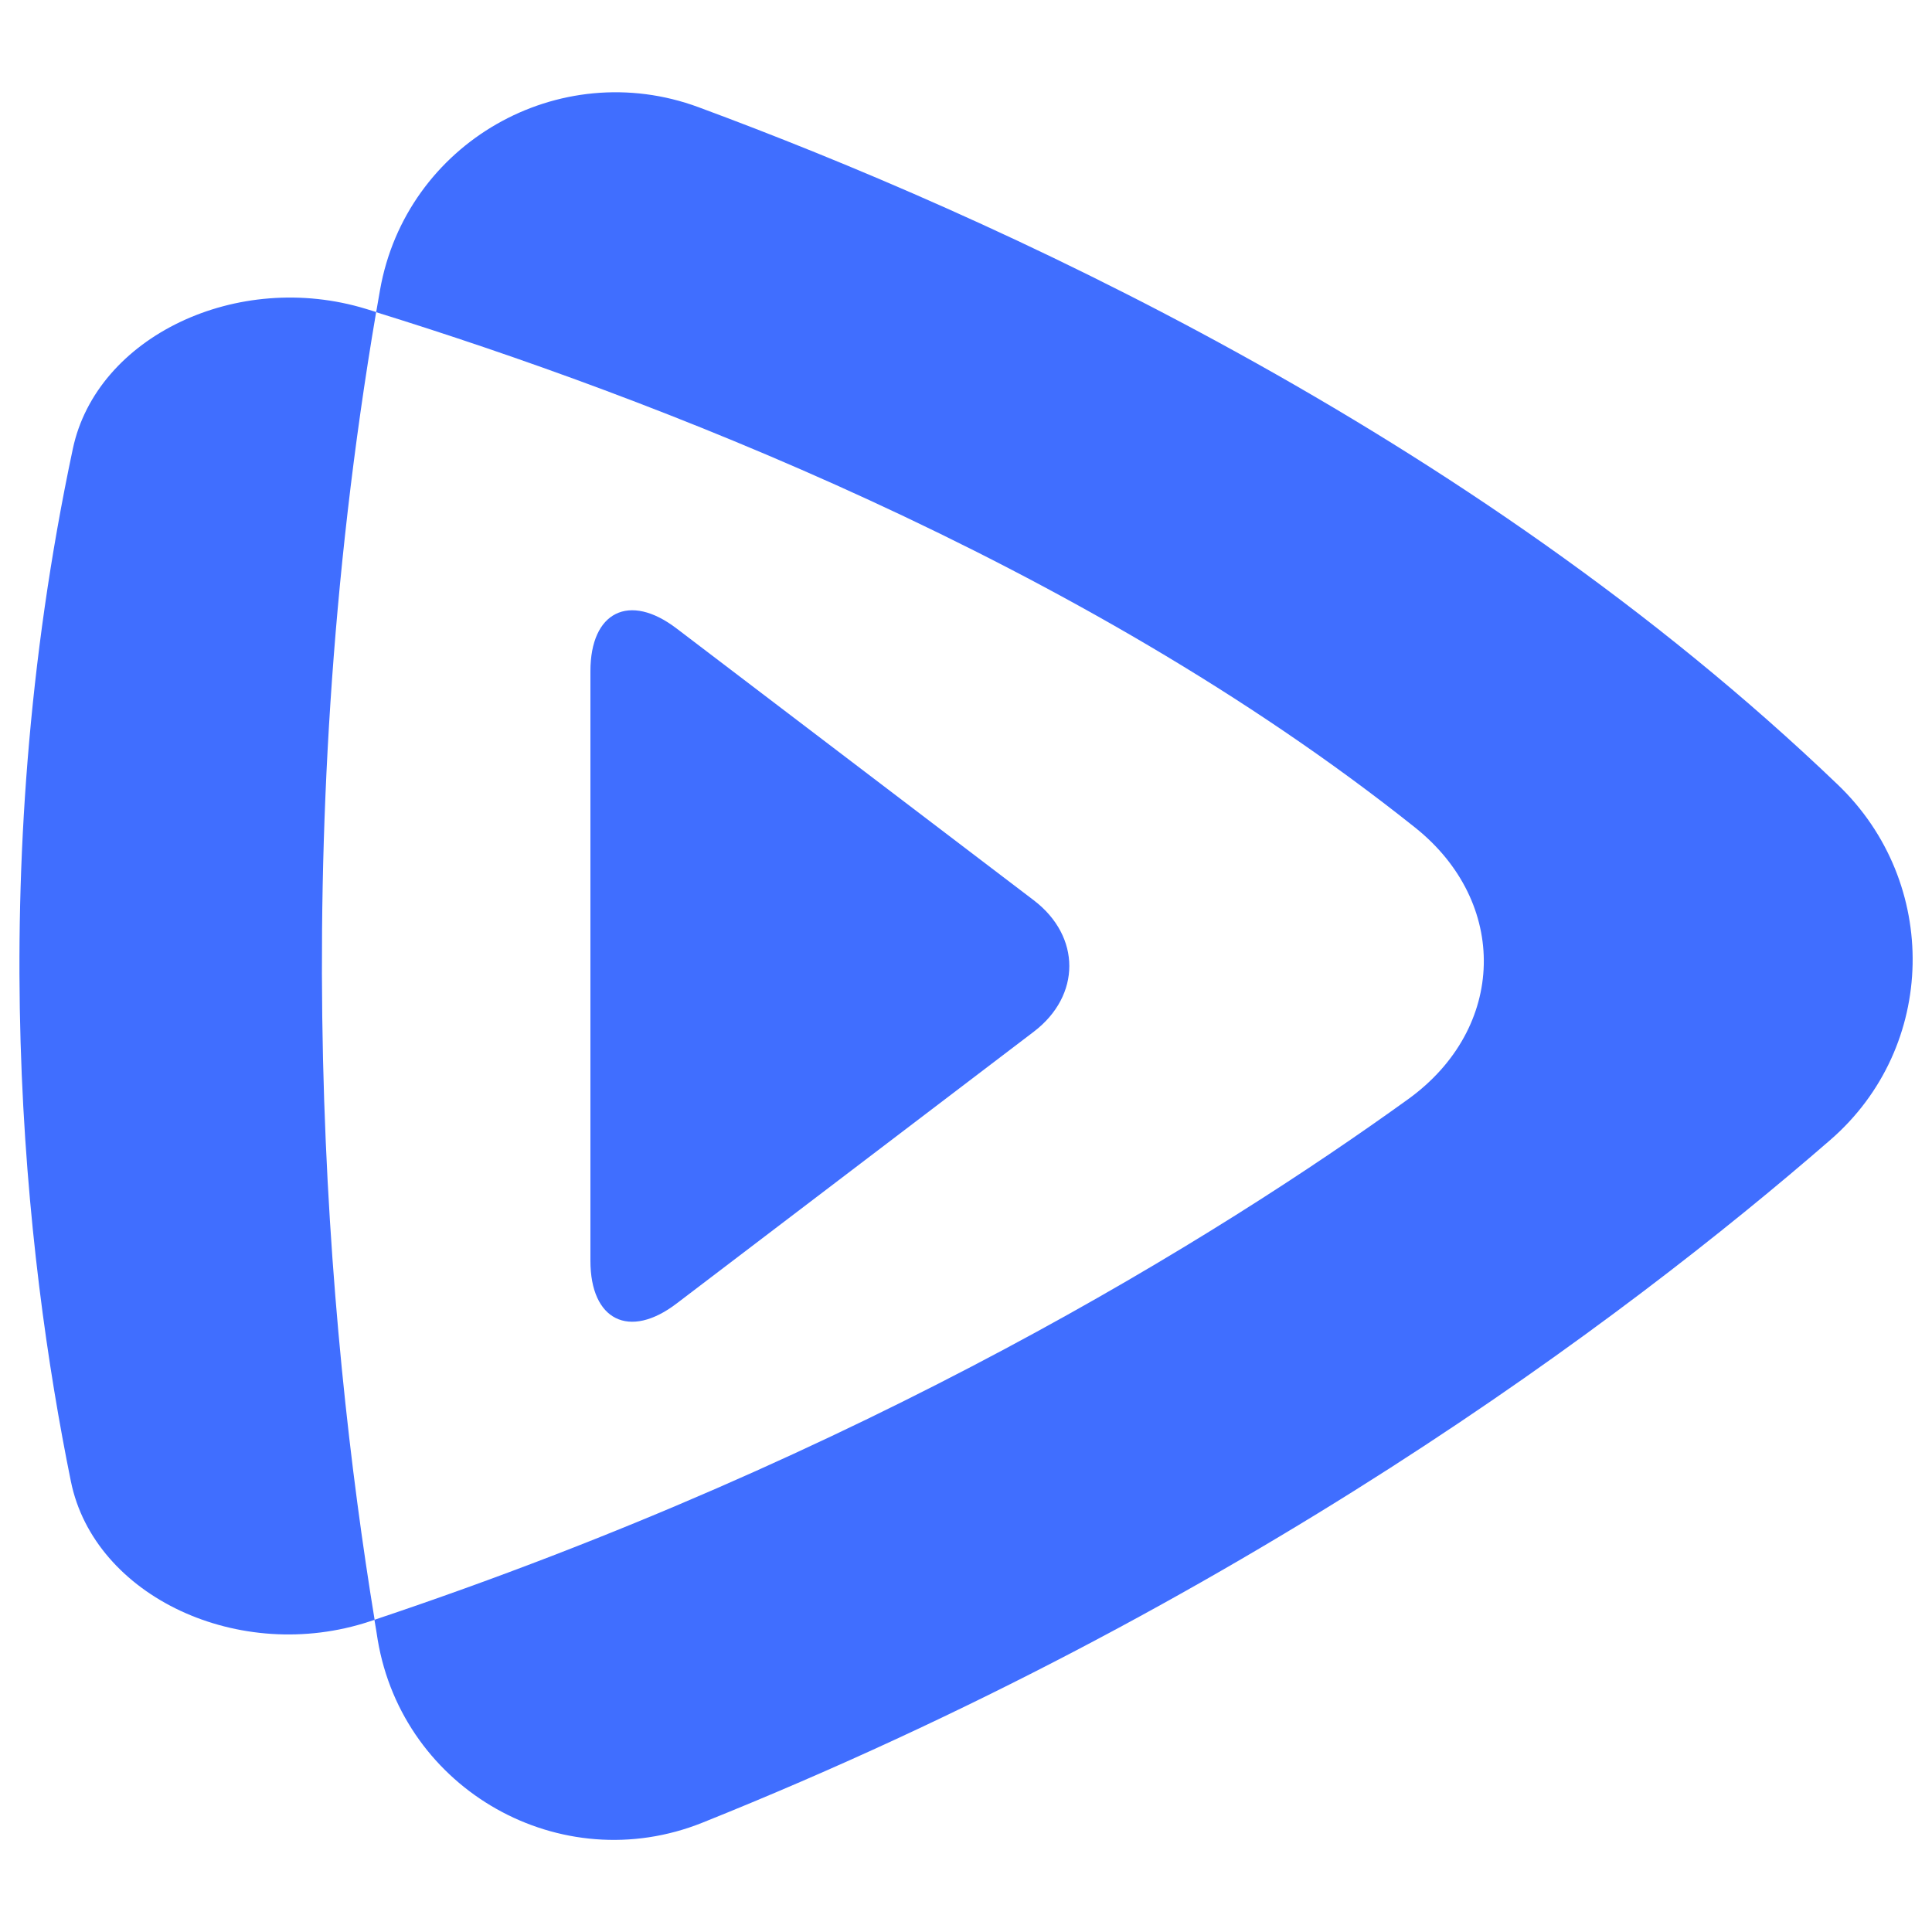 <?xml version="1.0" encoding="utf-8"?>
<!-- Svg Vector Icons : http://www.onlinewebfonts.com/icon -->
<!DOCTYPE svg PUBLIC "-//W3C//DTD SVG 1.1//EN" "http://www.w3.org/Graphics/SVG/1.1/DTD/svg11.dtd">
<svg version="1.1" xmlns="http://www.w3.org/2000/svg" xmlns:xlink="http://www.w3.org/1999/xlink" x="0px" y="0px" fill="#406eff" viewBox="0 0 1000 1000" enable-background="new 0 0 1000 1000" xml:space="preserve">
<g><path d="M535.1,466L350.2,325.3c-24.5-18.7-44.6-8.7-44.6,22.1v305.2c0,30.8,20.1,40.8,44.6,22.1L535.1,534C559.6,515.3,559.6,484.7,535.1,466z"/><path d="M951.3,406.2c-191.4-183.5-439.1-295-589.7-350.7c-72.4-26.8-151.5,18.6-164.9,94.6c-0.7,3.8-1.3,7.7-2,11.5c139.1,43.1,363.7,128,537.7,266.7c48.7,38.8,47.4,103.8-3.5,140.6c-98.5,71-280.4,184.3-535.1,269.5c0.6,3.5,1.2,7,1.7,10.4c13.1,77.8,94.8,124,168.1,94.6c278-111.5,476.5-260.2,583.8-353.4C1002.8,541.9,1004.2,456.9,951.3,406.2z"/><path d="M194.7,161.5c-1.7-0.5-3.5-1.1-5.2-1.6C122.9,139.5,50,174.2,37.7,232.3c-47.2,222.1-24.6,418.5-1,534.5c12.1,59.5,87.3,94.8,154.8,72.4c0.8-0.3,1.6-0.5,2.4-0.8C169.2,687.6,147.1,440.6,194.7,161.5z"/></g>
</svg>